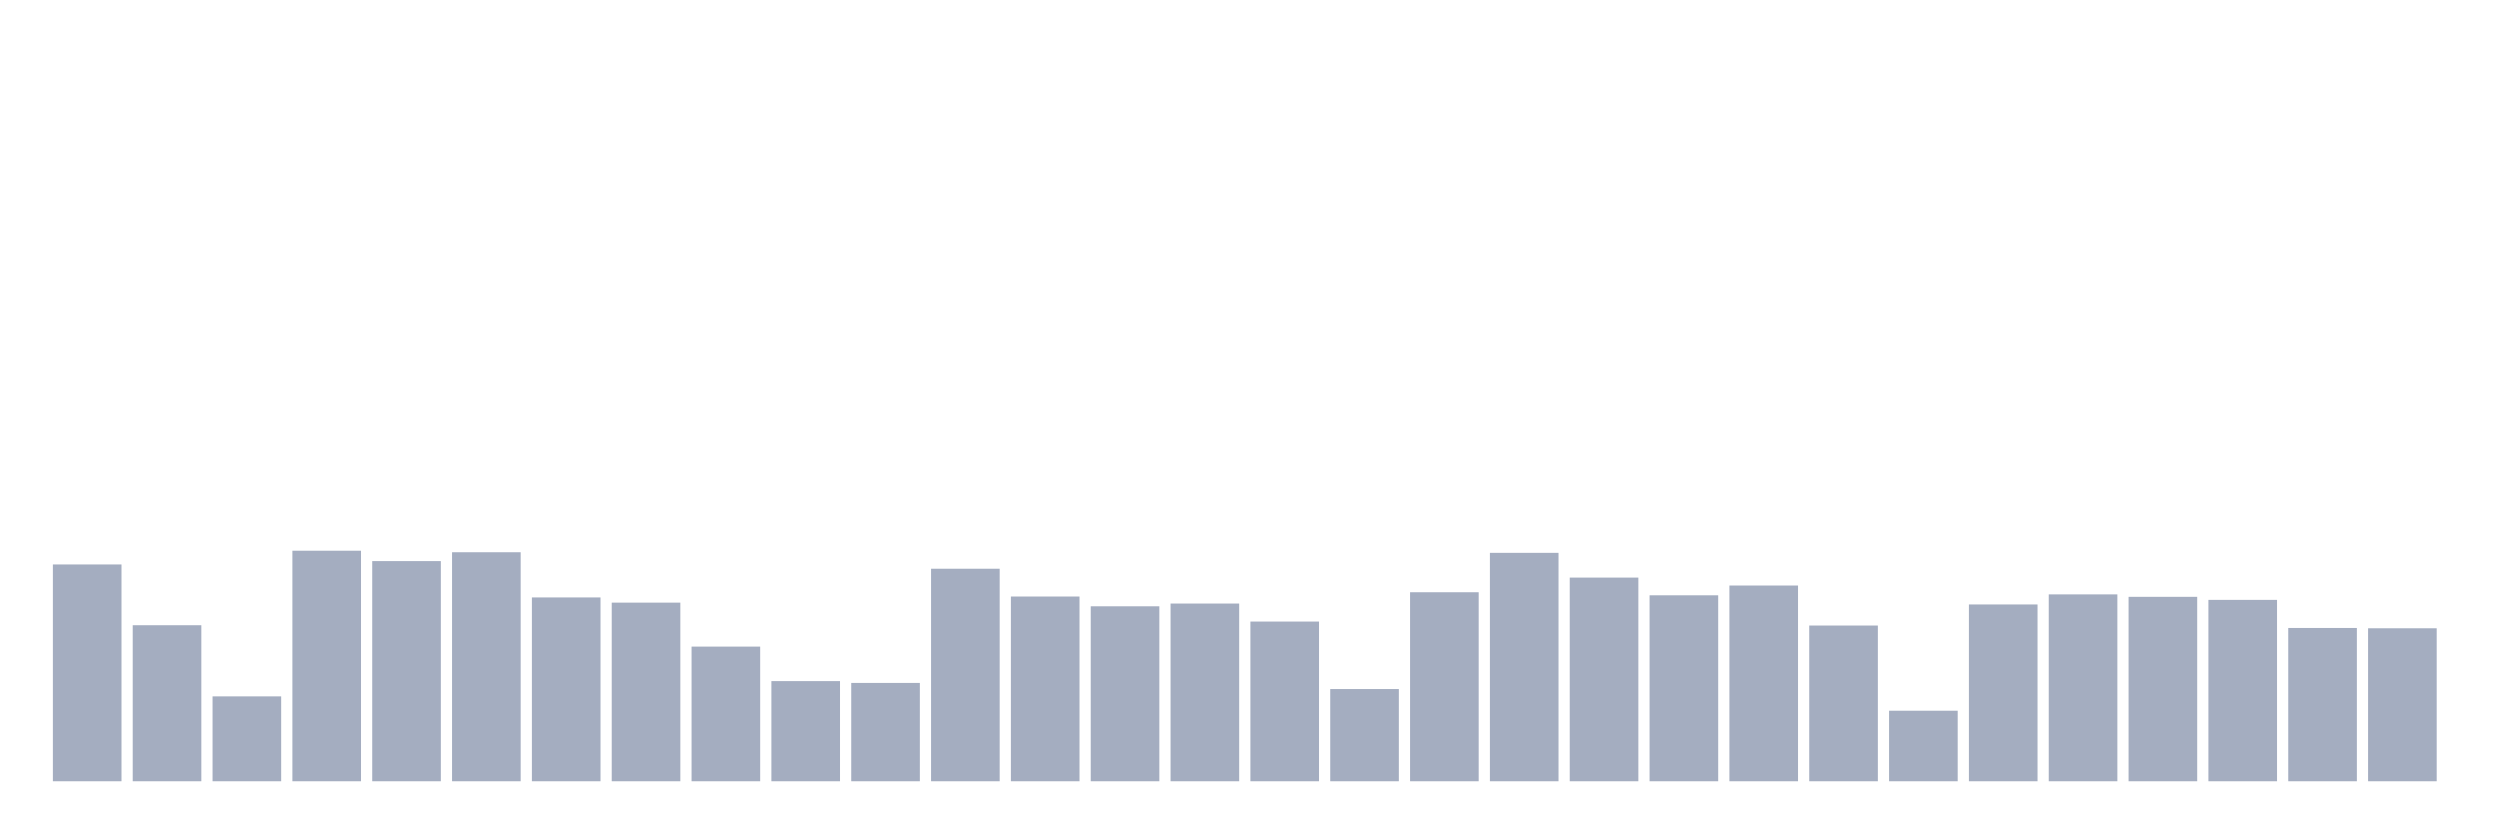 <svg xmlns="http://www.w3.org/2000/svg" viewBox="0 0 480 160"><g transform="translate(10,10)"><rect class="bar" x="0.153" width="13.175" y="98.375" height="41.625" fill="rgb(164,173,192)"></rect><rect class="bar" x="15.482" width="13.175" y="110.042" height="29.958" fill="rgb(164,173,192)"></rect><rect class="bar" x="30.81" width="13.175" y="123.702" height="16.298" fill="rgb(164,173,192)"></rect><rect class="bar" x="46.138" width="13.175" y="95.737" height="44.263" fill="rgb(164,173,192)"></rect><rect class="bar" x="61.466" width="13.175" y="97.73" height="42.27" fill="rgb(164,173,192)"></rect><rect class="bar" x="76.794" width="13.175" y="96.03" height="43.97" fill="rgb(164,173,192)"></rect><rect class="bar" x="92.123" width="13.175" y="104.707" height="35.293" fill="rgb(164,173,192)"></rect><rect class="bar" x="107.451" width="13.175" y="105.704" height="34.296" fill="rgb(164,173,192)"></rect><rect class="bar" x="122.779" width="13.175" y="114.146" height="25.854" fill="rgb(164,173,192)"></rect><rect class="bar" x="138.107" width="13.175" y="120.771" height="19.229" fill="rgb(164,173,192)"></rect><rect class="bar" x="153.436" width="13.175" y="121.122" height="18.878" fill="rgb(164,173,192)"></rect><rect class="bar" x="168.764" width="13.175" y="99.196" height="40.804" fill="rgb(164,173,192)"></rect><rect class="bar" x="184.092" width="13.175" y="104.531" height="35.469" fill="rgb(164,173,192)"></rect><rect class="bar" x="199.42" width="13.175" y="106.407" height="33.593" fill="rgb(164,173,192)"></rect><rect class="bar" x="214.748" width="13.175" y="105.879" height="34.121" fill="rgb(164,173,192)"></rect><rect class="bar" x="230.077" width="13.175" y="109.338" height="30.662" fill="rgb(164,173,192)"></rect><rect class="bar" x="245.405" width="13.175" y="122.295" height="17.705" fill="rgb(164,173,192)"></rect><rect class="bar" x="260.733" width="13.175" y="103.71" height="36.29" fill="rgb(164,173,192)"></rect><rect class="bar" x="276.061" width="13.175" y="96.147" height="43.853" fill="rgb(164,173,192)"></rect><rect class="bar" x="291.39" width="13.175" y="100.896" height="39.104" fill="rgb(164,173,192)"></rect><rect class="bar" x="306.718" width="13.175" y="104.296" height="35.704" fill="rgb(164,173,192)"></rect><rect class="bar" x="322.046" width="13.175" y="102.42" height="37.58" fill="rgb(164,173,192)"></rect><rect class="bar" x="337.374" width="13.175" y="110.101" height="29.899" fill="rgb(164,173,192)"></rect><rect class="bar" x="352.702" width="13.175" y="126.457" height="13.543" fill="rgb(164,173,192)"></rect><rect class="bar" x="368.031" width="13.175" y="106.055" height="33.945" fill="rgb(164,173,192)"></rect><rect class="bar" x="383.359" width="13.175" y="104.121" height="35.879" fill="rgb(164,173,192)"></rect><rect class="bar" x="398.687" width="13.175" y="104.59" height="35.41" fill="rgb(164,173,192)"></rect><rect class="bar" x="414.015" width="13.175" y="105.176" height="34.824" fill="rgb(164,173,192)"></rect><rect class="bar" x="429.344" width="13.175" y="110.57" height="29.43" fill="rgb(164,173,192)"></rect><rect class="bar" x="444.672" width="13.175" y="110.628" height="29.372" fill="rgb(164,173,192)"></rect></g></svg>